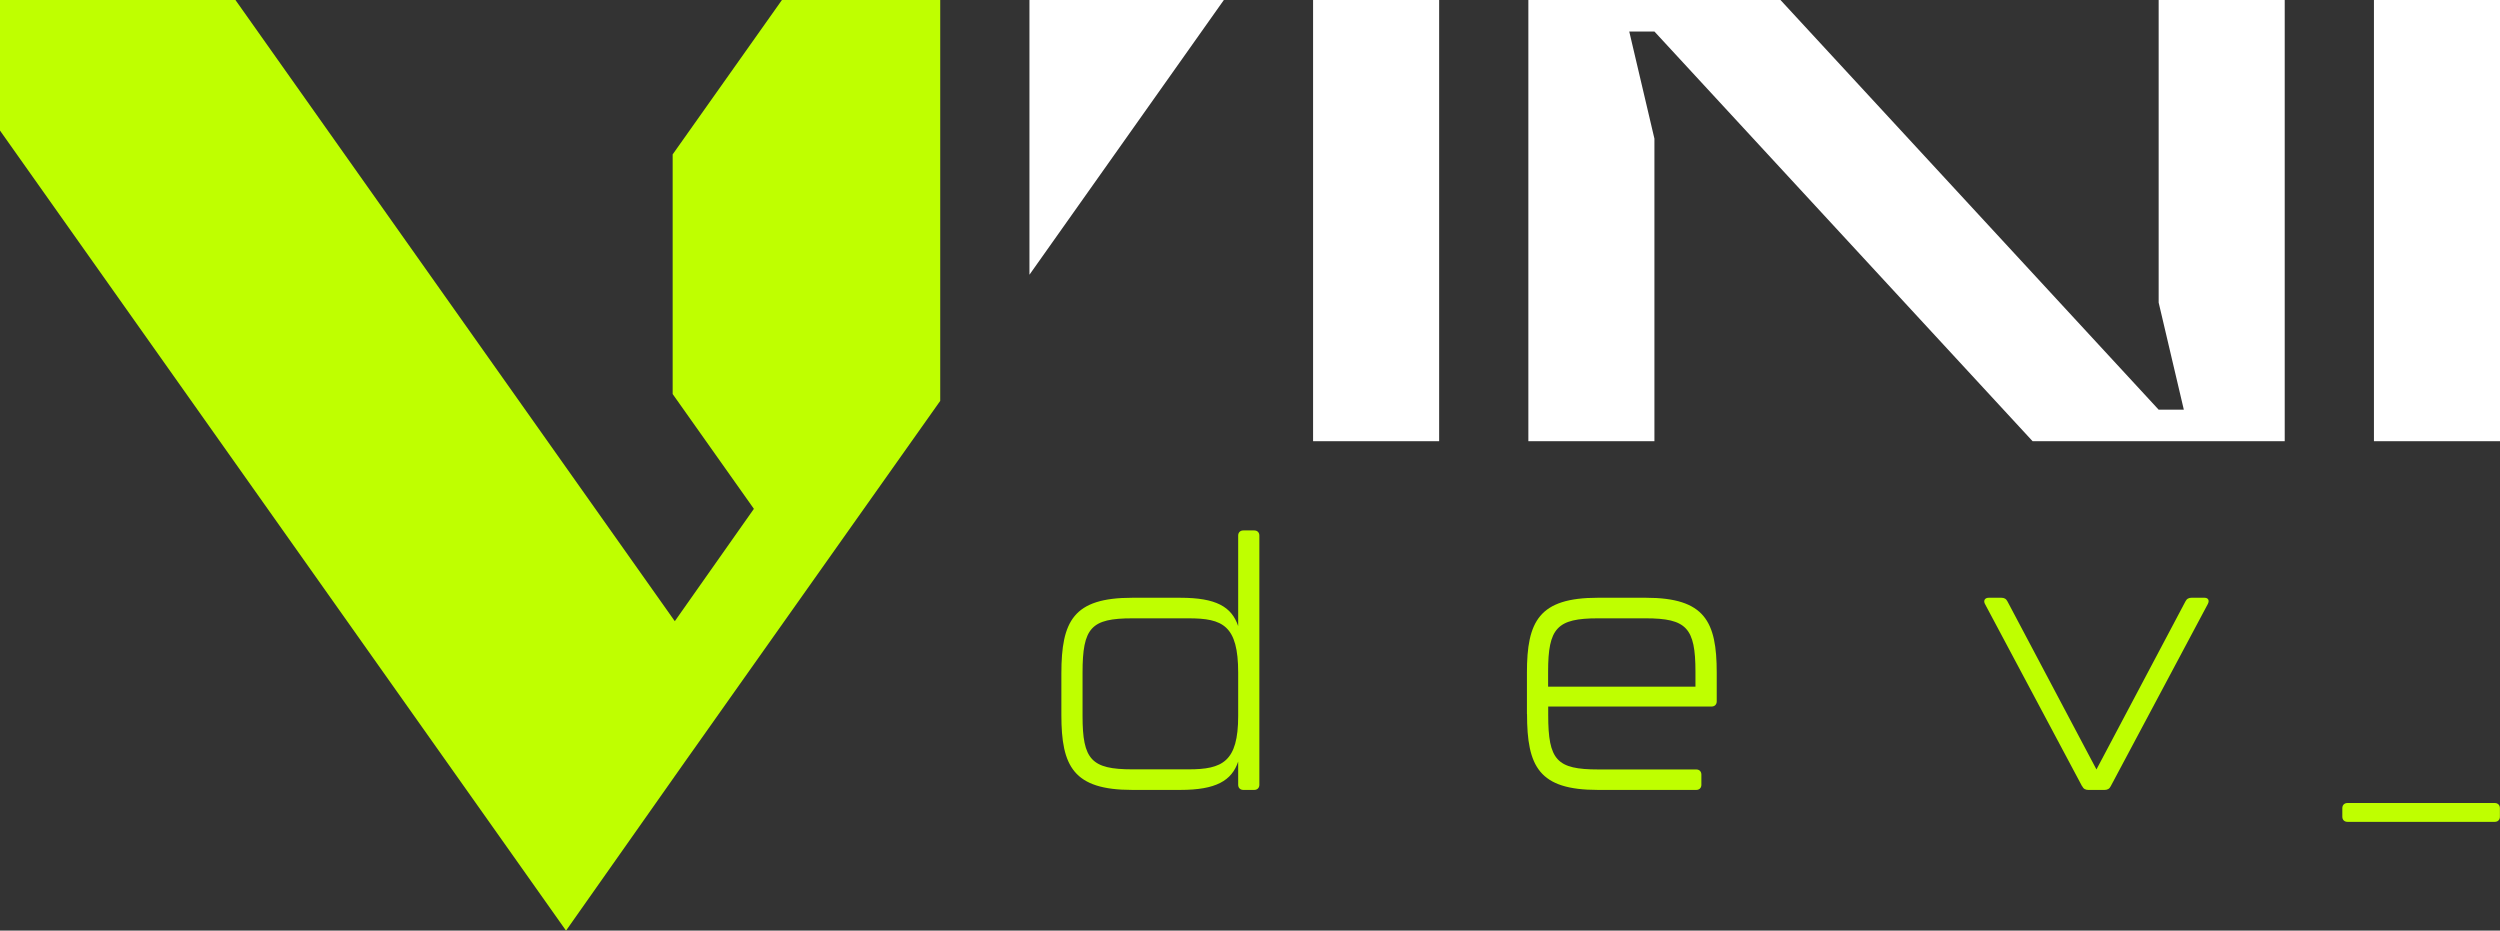 <?xml version="1.0" encoding="UTF-8"?>
<svg id="Camada_2" data-name="Camada 2" xmlns="http://www.w3.org/2000/svg" viewBox="0 0 244.33 90.95">
  <rect x="0" y="0" width="244.33" height="90.95" fill="#333333" stroke="none"/>
  <defs>
    <style>
      .cls-1 {
        fill: #fff;
      }

      .cls-2 {
        fill: #bfff00;
      }
    </style>
  </defs>
  <g id="Elements">
    <path class="cls-1" d="m128.33,0h12.32v43.12h-12.32V0Z"/>
    <path class="cls-1" d="m149.37,0h24.64l36.96,40.04h2.46l-2.46-10.47V0h12.32v43.12h-24.64L161.69,3.08h-2.46l2.46,10.47v29.57h-12.32V0Z"/>
    <path class="cls-1" d="m232.01,0h12.32v43.12h-12.32V0Z"/>
    <path class="cls-2" d="m121.51,51.84h1.07c.3,0,.5.2.5.5v24.36c0,.3-.2.5-.5.5h-1.07c-.3,0-.5-.2-.5-.5v-2.27c-.63,1.87-2.17,2.77-5.65,2.77h-4.71c-5.75,0-6.92-2.31-6.92-7.32v-4.04c0-5.15,1.17-7.42,6.92-7.42h4.71c3.48,0,5.01.87,5.65,2.77v-8.85c0-.3.2-.5.5-.5Zm-.5,18.14v-4.24c0-4.61-1.5-5.31-4.85-5.31h-5.48c-4.04,0-4.88.9-4.88,5.31v4.24c0,4.28.87,5.21,4.88,5.21h5.48c3.31,0,4.85-.74,4.85-5.21Z"/>
    <path class="cls-2" d="m149.23,69.78v-4.04c0-5.01,1.17-7.32,6.92-7.32h4.71c5.75,0,6.92,2.31,6.92,7.32v2.81c0,.3-.2.5-.5.5h-15.97v.84c0,4.41.84,5.31,4.88,5.31h9.59c.3,0,.5.2.5.5v1c0,.3-.2.5-.5.5h-9.62c-5.75,0-6.92-2.27-6.92-7.42Zm16.47-2.67v-1.47c0-4.28-.87-5.21-4.88-5.21h-4.64c-4.01,0-4.88.94-4.88,5.21v1.47h14.4Z"/>
    <path class="cls-2" d="m203.48,76.83l-9.49-17.81c-.17-.33,0-.6.37-.6h1.24c.27,0,.47.1.6.37l8.69,16.41,8.69-16.41c.13-.27.33-.37.6-.37h1.27c.37,0,.5.27.33.6l-9.49,17.81c-.13.27-.33.37-.6.37h-1.6c-.27,0-.47-.1-.6-.37Z"/>
    <path class="cls-2" d="m228.92,79.82v-.84c0-.3.2-.5.5-.5h14.4c.3,0,.5.2.5.5v.84c0,.3-.2.5-.5.5h-14.4c-.3,0-.5-.2-.5-.5Z"/>
    <polygon class="cls-1" points="100.61 0 100.61 26.85 119.61 0 100.61 0"/>
    <polygon class="cls-2" points="76.42 0 65.74 15.09 65.74 19.54 65.74 36.06 65.74 38.51 73.68 49.73 72.27 51.73 65.95 60.71 23.01 0 0 0 0 12.76 49.98 83.4 55.29 90.91 55.32 90.95 67.17 74.12 67.98 72.98 71.31 68.27 83.01 51.73 91.89 39.18 91.89 0 86.12 0 76.42 0"/>
  </g>
</svg>